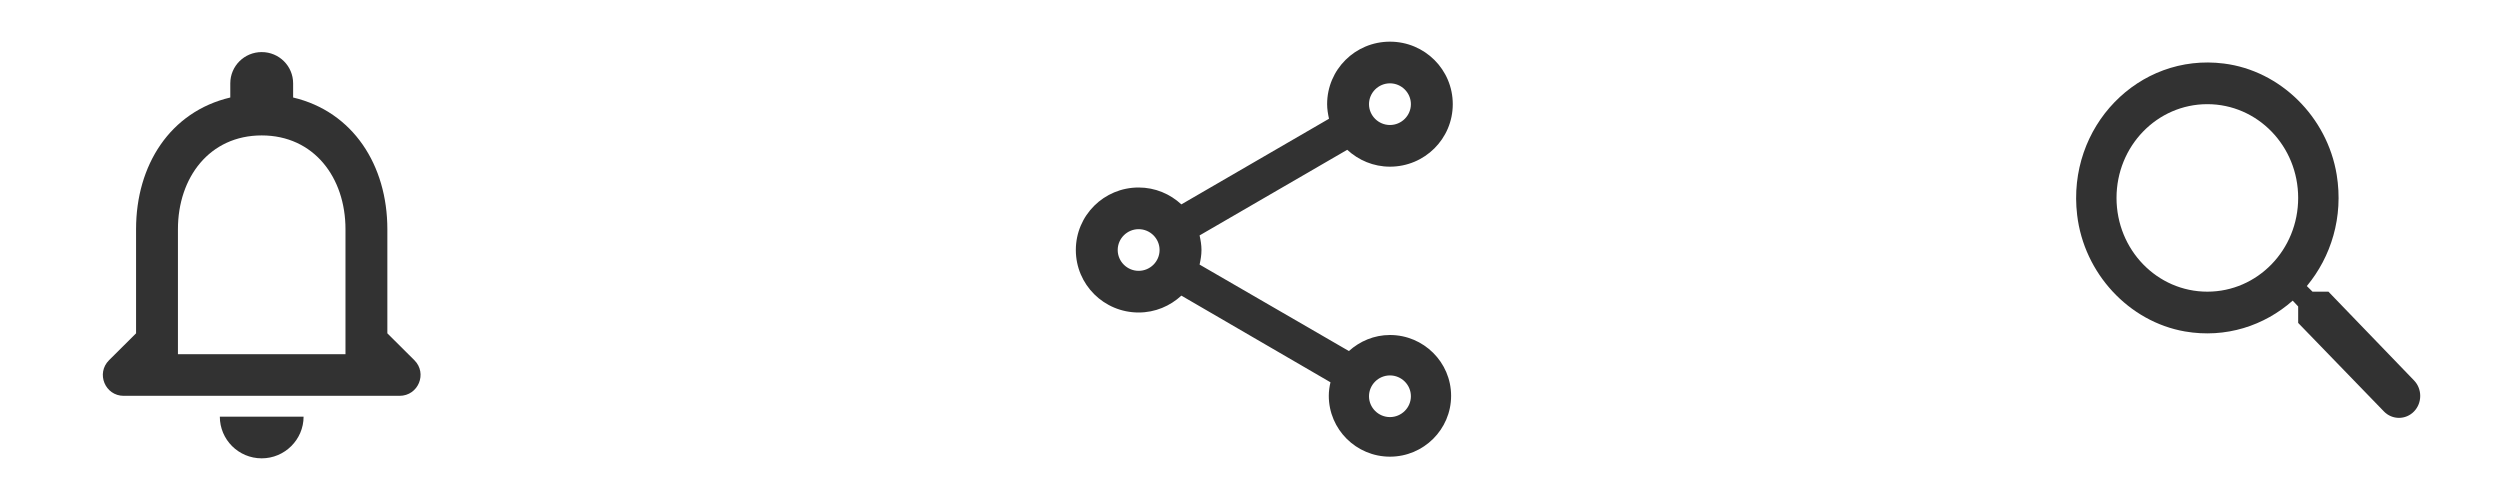 <svg width="120" height="24" viewBox="0 0 120 24" fill="none" xmlns="http://www.w3.org/2000/svg">
<g clip-path="url(#clip0_367_604)">
<path d="M19.89 17.29L18.593 16V11C18.593 7.93 16.945 5.36 14.07 4.68V4C14.07 3.17 13.396 2.5 12.562 2.5C11.728 2.5 11.054 3.17 11.054 4V4.68C8.17 5.36 6.531 7.92 6.531 11V16L5.234 17.29C4.601 17.92 5.043 19 5.938 19H19.176C20.081 19 20.523 17.92 19.89 17.29ZM16.583 17H8.541V11C8.541 8.52 10.059 6.5 12.562 6.5C15.065 6.5 16.583 8.52 16.583 11V17ZM12.562 22C13.668 22 14.572 21.1 14.572 20H10.552C10.552 21.1 11.446 22 12.562 22Z" fill="#323232"/>
</g>
<g clip-path="url(#clip1_367_604)">
<path d="M66.718 16.08C65.954 16.08 65.27 16.38 64.747 16.85L57.58 12.7C57.631 12.47 57.671 12.24 57.671 12C57.671 11.76 57.631 11.53 57.58 11.3L64.667 7.19C65.21 7.69 65.923 8 66.718 8C68.386 8 69.733 6.66 69.733 5C69.733 3.34 68.386 2 66.718 2C65.049 2 63.702 3.34 63.702 5C63.702 5.24 63.742 5.47 63.792 5.7L56.706 9.81C56.163 9.31 55.449 9 54.655 9C52.987 9 51.64 10.34 51.64 12C51.64 13.66 52.987 15 54.655 15C55.449 15 56.163 14.69 56.706 14.19L63.863 18.35C63.812 18.56 63.782 18.78 63.782 19C63.782 20.61 65.099 21.92 66.718 21.92C68.336 21.92 69.653 20.61 69.653 19C69.653 17.39 68.336 16.08 66.718 16.08ZM66.718 4C67.27 4 67.723 4.45 67.723 5C67.723 5.55 67.27 6 66.718 6C66.165 6 65.712 5.55 65.712 5C65.712 4.45 66.165 4 66.718 4ZM54.655 13C54.102 13 53.65 12.55 53.65 12C53.65 11.45 54.102 11 54.655 11C55.208 11 55.66 11.45 55.66 12C55.66 12.55 55.208 13 54.655 13ZM66.718 20.02C66.165 20.02 65.712 19.57 65.712 19.02C65.712 18.47 66.165 18.02 66.718 18.02C67.27 18.02 67.723 18.47 67.723 19.02C67.723 19.57 67.27 20.02 66.718 20.02Z" fill="#323232"/>
</g>
<g clip-path="url(#clip2_367_604)">
<path d="M111.765 14H111L110.728 13.73C111.891 12.33 112.492 10.42 112.162 8.39C111.707 5.61 109.459 3.39 106.747 3.05C102.649 2.53 99.2 6.09 99.703 10.32C100.033 13.12 102.183 15.44 104.877 15.91C106.843 16.25 108.694 15.63 110.05 14.43L110.312 14.71V15.5L114.429 19.75C114.826 20.16 115.476 20.16 115.873 19.75C116.27 19.34 116.27 18.67 115.873 18.26L111.765 14ZM105.952 14C103.54 14 101.593 11.99 101.593 9.5C101.593 7.01 103.54 5 105.952 5C108.364 5 110.312 7.01 110.312 9.5C110.312 11.99 108.364 14 105.952 14Z" fill="#323232"/>
</g>
<defs>
<clipPath id="clip0_367_604">
<rect width="24.124" height="24" fill="white" transform="translate(0.5)"/>
</clipPath>
<clipPath id="clip1_367_604">
<rect width="24.124" height="24" fill="white" transform="translate(48.624)"/>
</clipPath>
<clipPath id="clip2_367_604">
<rect width="23.251" height="24" fill="white" transform="translate(96.749)"/>
</clipPath>
</defs>
</svg>
